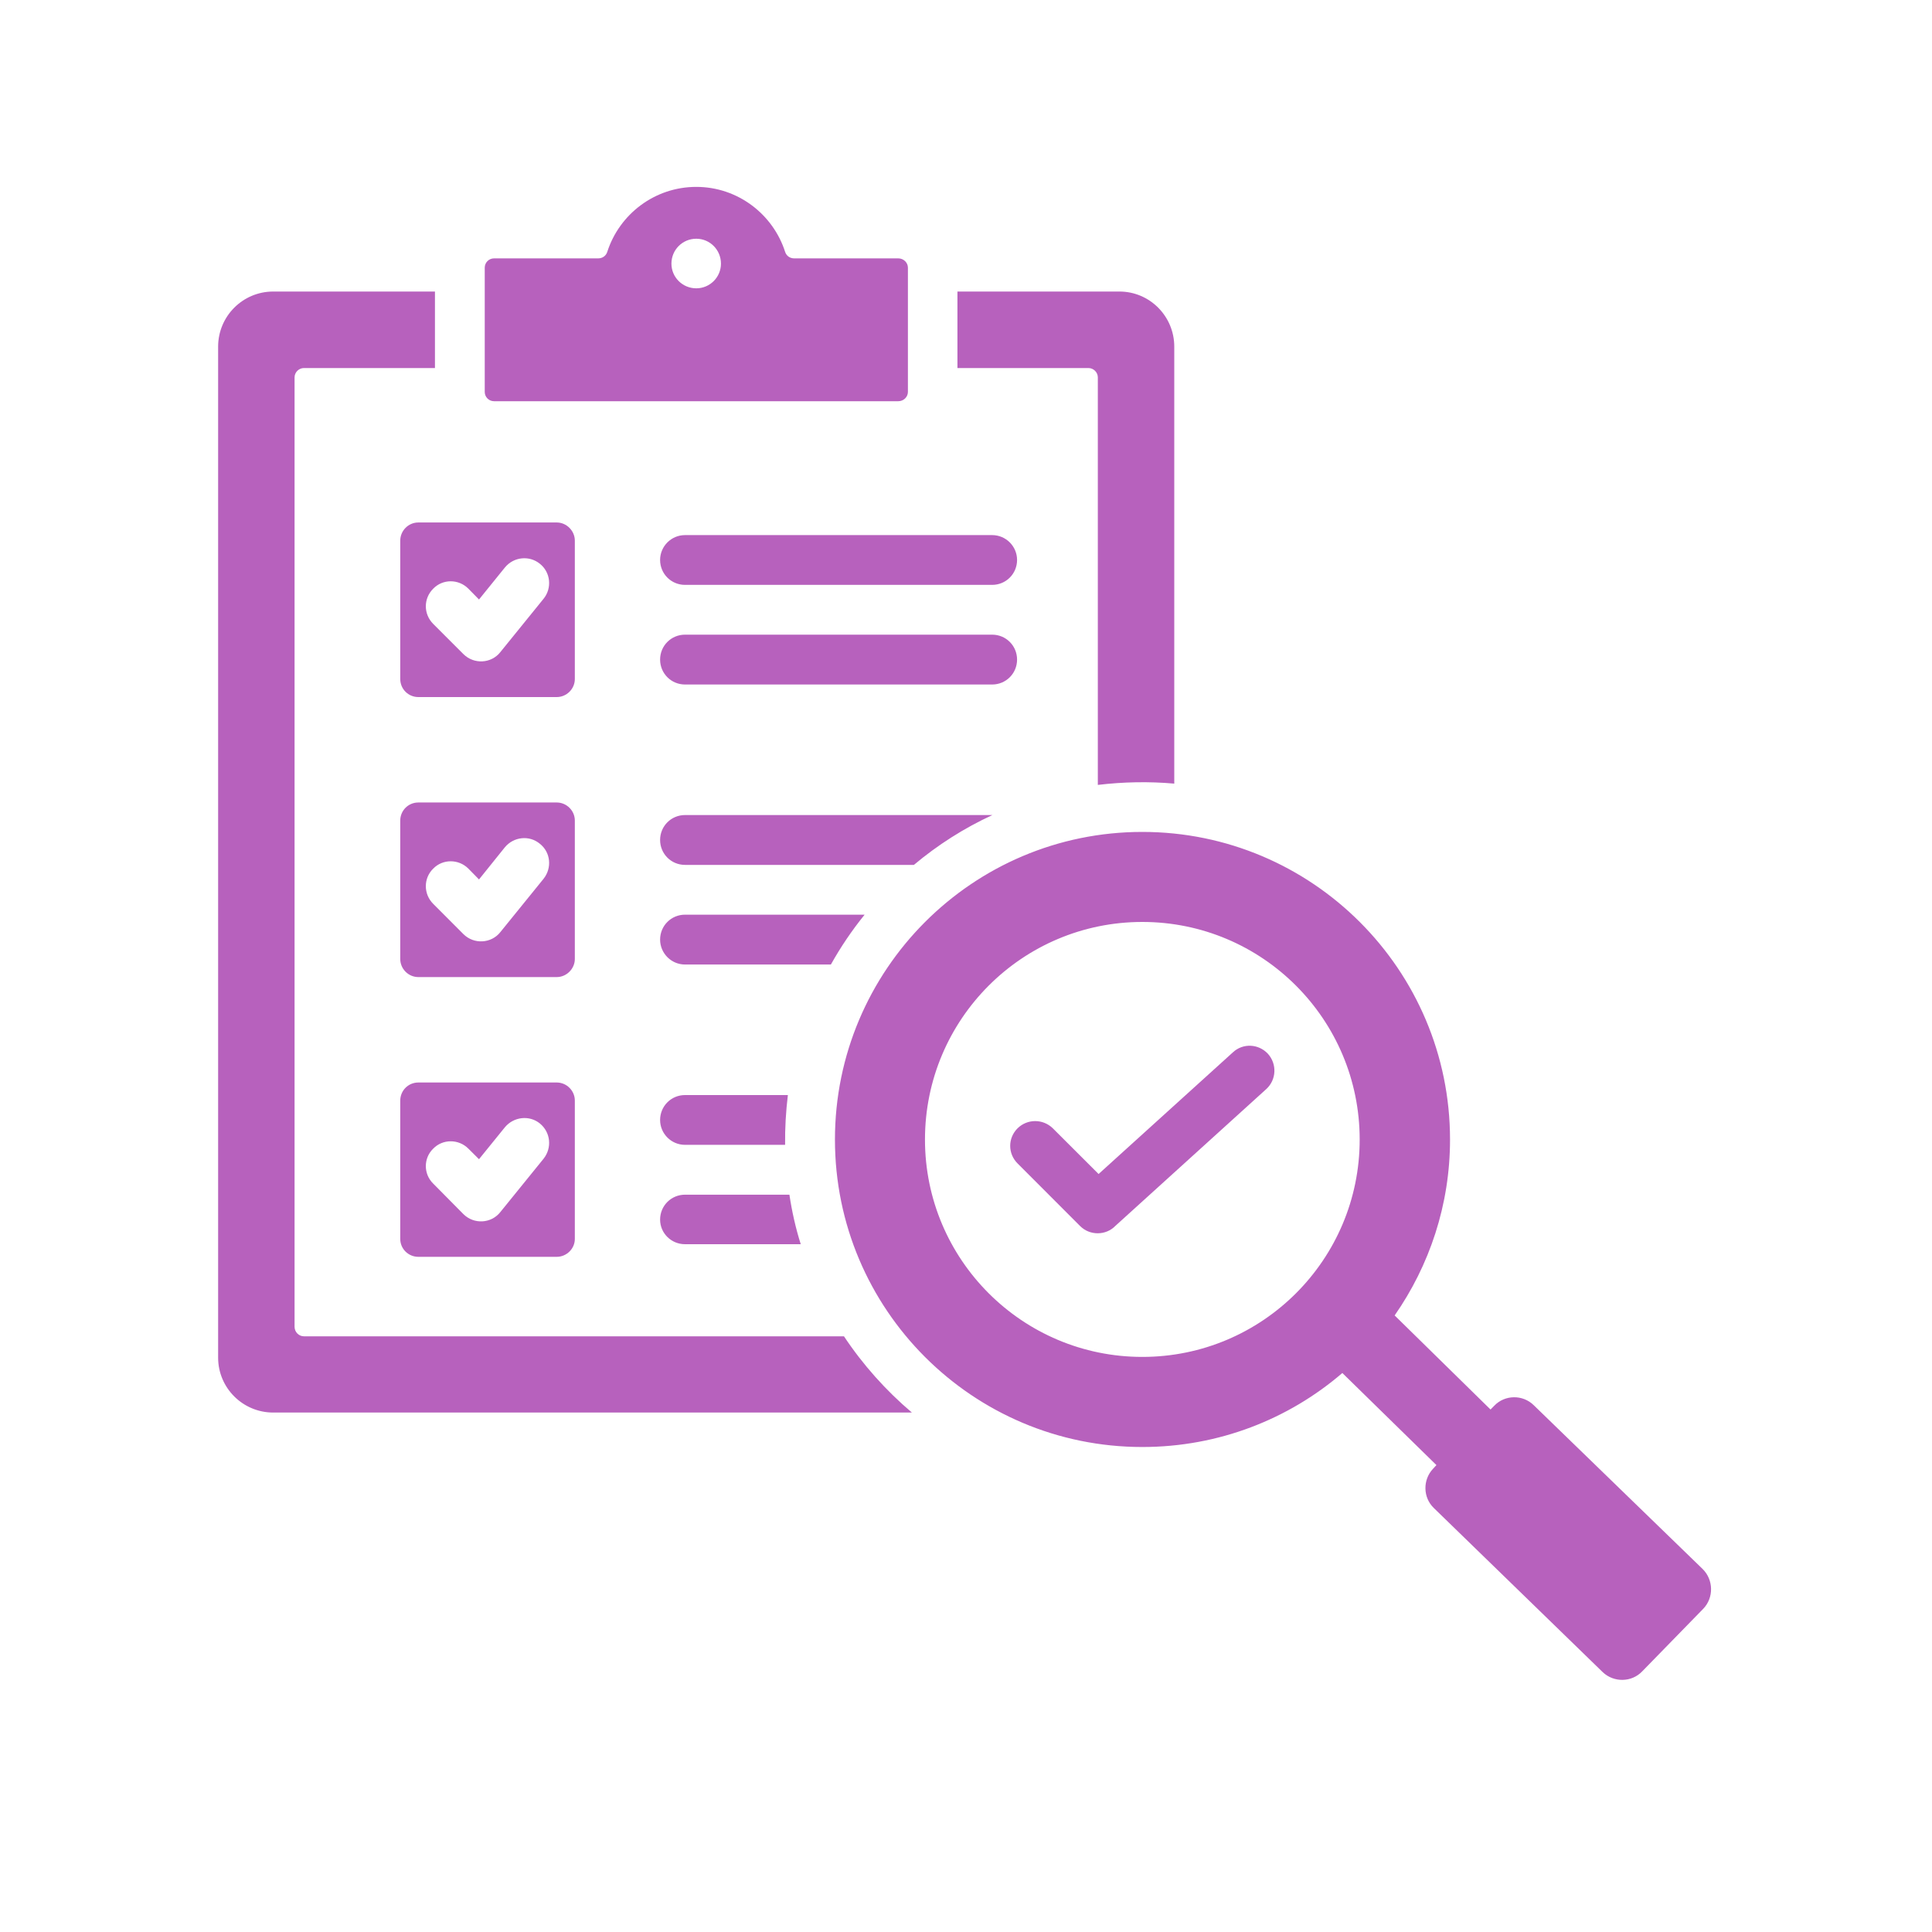 <svg xmlns="http://www.w3.org/2000/svg" xmlns:xlink="http://www.w3.org/1999/xlink" width="40" zoomAndPan="magnify" viewBox="0 0 30 30" height="40" preserveAspectRatio="xMidYMid meet" version="1.0"><defs><clipPath id="a7cacb1863"><path d="M 3.387 2.902 L 26.613 2.902 L 26.613 26.129 L 3.387 26.129 Z M 3.387 2.902 " clip-rule="nonzero"/></clipPath></defs><g clip-path="url(#a7cacb1863)"><path fill="#b761bd" d="M 16.902 5.715 L 14.867 5.715 L 14.867 4.527 L 17.383 4.527 C 17.852 4.527 18.234 4.91 18.234 5.383 L 18.234 12.168 C 17.84 12.133 17.441 12.141 17.047 12.188 L 17.047 5.859 C 17.047 5.781 16.98 5.715 16.902 5.715 Z M 19.145 16.34 L 17.059 18.23 L 16.348 17.52 C 16.195 17.371 15.953 17.371 15.801 17.52 C 15.648 17.672 15.648 17.914 15.801 18.066 L 16.773 19.039 C 16.922 19.188 17.172 19.188 17.32 19.035 L 19.664 16.91 C 19.82 16.766 19.832 16.523 19.688 16.363 C 19.543 16.207 19.301 16.195 19.145 16.34 Z M 26.449 24.98 L 25.5 25.953 C 25.336 26.125 25.059 26.129 24.887 25.965 L 22.266 23.418 C 22.094 23.254 22.09 22.977 22.254 22.805 L 22.305 22.75 L 20.844 21.32 C 20.012 22.035 18.926 22.469 17.738 22.469 C 15.102 22.469 12.965 20.332 12.965 17.695 C 12.965 15.059 15.102 12.918 17.738 12.918 C 20.375 12.918 22.516 15.059 22.516 17.695 C 22.516 18.711 22.195 19.652 21.656 20.426 L 23.145 21.887 L 23.203 21.828 C 23.367 21.656 23.645 21.652 23.816 21.82 L 26.438 24.363 C 26.609 24.531 26.613 24.809 26.449 24.98 Z M 21.113 17.695 C 21.113 15.828 19.602 14.316 17.738 14.316 C 15.875 14.316 14.363 15.828 14.363 17.695 C 14.363 19.559 15.875 21.07 17.738 21.07 C 19.602 21.07 21.113 19.559 21.113 17.695 Z M 7.527 6.086 L 7.527 4.156 C 7.527 4.078 7.59 4.012 7.672 4.012 L 9.289 4.012 C 9.355 4.012 9.41 3.973 9.43 3.91 C 9.617 3.328 10.164 2.902 10.812 2.902 C 11.457 2.902 12.004 3.328 12.191 3.91 C 12.211 3.973 12.266 4.012 12.332 4.012 L 13.949 4.012 C 14.031 4.012 14.098 4.078 14.098 4.156 L 14.098 6.086 C 14.098 6.164 14.031 6.23 13.949 6.23 L 7.672 6.23 C 7.59 6.23 7.527 6.164 7.527 6.086 Z M 10.426 4.094 C 10.426 4.305 10.598 4.477 10.812 4.477 C 11.023 4.477 11.195 4.305 11.195 4.094 C 11.195 3.879 11.023 3.707 10.812 3.707 C 10.598 3.707 10.426 3.879 10.426 4.094 Z M 13.105 20.75 L 4.719 20.75 C 4.641 20.75 4.574 20.684 4.574 20.602 L 4.574 5.859 C 4.574 5.781 4.641 5.715 4.719 5.715 L 6.754 5.715 L 6.754 4.527 L 4.242 4.527 C 3.77 4.527 3.387 4.91 3.387 5.383 L 3.387 21.082 C 3.387 21.551 3.77 21.934 4.242 21.934 L 14.16 21.934 C 13.758 21.594 13.398 21.191 13.105 20.75 Z M 8.926 10.543 C 8.926 10.699 8.797 10.824 8.645 10.824 L 6.496 10.824 C 6.34 10.824 6.215 10.699 6.215 10.543 L 6.215 8.395 C 6.215 8.242 6.34 8.113 6.496 8.113 L 8.645 8.113 C 8.797 8.113 8.926 8.242 8.926 8.395 Z M 8.383 8.754 C 8.219 8.621 7.977 8.645 7.84 8.812 L 7.438 9.309 L 7.273 9.141 C 7.121 8.988 6.875 8.988 6.727 9.141 C 6.574 9.293 6.574 9.535 6.727 9.688 L 7.195 10.156 C 7.359 10.32 7.629 10.305 7.77 10.125 L 8.441 9.297 C 8.574 9.133 8.551 8.887 8.383 8.754 Z M 8.926 14.891 C 8.926 15.043 8.797 15.172 8.645 15.172 L 6.496 15.172 C 6.34 15.172 6.215 15.043 6.215 14.891 L 6.215 12.742 C 6.215 12.586 6.34 12.461 6.496 12.461 L 8.645 12.461 C 8.797 12.461 8.926 12.586 8.926 12.742 Z M 8.383 13.102 C 8.219 12.965 7.977 12.992 7.84 13.156 L 7.438 13.656 L 7.273 13.488 C 7.121 13.336 6.875 13.336 6.727 13.488 C 6.574 13.637 6.574 13.883 6.727 14.035 L 7.195 14.504 C 7.359 14.668 7.629 14.652 7.77 14.473 L 8.441 13.645 C 8.574 13.477 8.551 13.234 8.383 13.102 Z M 8.926 17.09 L 8.926 19.238 C 8.926 19.391 8.797 19.516 8.645 19.516 L 6.496 19.516 C 6.34 19.516 6.215 19.391 6.215 19.238 L 6.215 17.09 C 6.215 16.934 6.34 16.809 6.496 16.809 L 8.645 16.809 C 8.797 16.809 8.926 16.934 8.926 17.09 Z M 8.383 17.445 C 8.219 17.312 7.977 17.34 7.84 17.504 L 7.438 18 L 7.273 17.836 C 7.121 17.684 6.875 17.684 6.727 17.836 C 6.574 17.984 6.574 18.23 6.727 18.379 L 7.195 18.852 C 7.359 19.016 7.629 19 7.77 18.82 L 8.441 17.992 C 8.574 17.824 8.551 17.582 8.383 17.445 Z M 10.637 17.777 L 12.191 17.777 C 12.188 17.516 12.203 17.262 12.234 17.004 L 10.637 17.004 C 10.422 17.004 10.25 17.176 10.25 17.391 C 10.25 17.602 10.422 17.777 10.637 17.777 Z M 15.406 8.309 L 10.637 8.309 C 10.422 8.309 10.25 8.484 10.25 8.695 C 10.25 8.91 10.422 9.082 10.637 9.082 L 15.406 9.082 C 15.621 9.082 15.793 8.91 15.793 8.695 C 15.793 8.484 15.621 8.309 15.406 8.309 Z M 15.793 10.242 C 15.793 10.027 15.621 9.855 15.406 9.855 L 10.637 9.855 C 10.422 9.855 10.25 10.027 10.25 10.242 C 10.25 10.457 10.422 10.629 10.637 10.629 L 15.406 10.629 C 15.621 10.629 15.793 10.457 15.793 10.242 Z M 15.41 12.656 L 10.637 12.656 C 10.422 12.656 10.25 12.828 10.25 13.043 C 10.25 13.258 10.422 13.43 10.637 13.43 L 14.191 13.43 C 14.559 13.121 14.969 12.859 15.41 12.656 Z M 13.426 14.203 L 10.637 14.203 C 10.422 14.203 10.25 14.375 10.25 14.59 C 10.25 14.801 10.422 14.977 10.637 14.977 L 12.902 14.977 C 13.055 14.703 13.23 14.445 13.426 14.203 Z M 10.637 19.32 L 12.434 19.32 C 12.355 19.07 12.297 18.812 12.258 18.551 L 10.637 18.551 C 10.422 18.551 10.25 18.723 10.25 18.938 C 10.25 19.148 10.422 19.32 10.637 19.32 Z M 10.637 19.32 " fill-opacity="1" fill-rule="evenodd"/></g></svg>